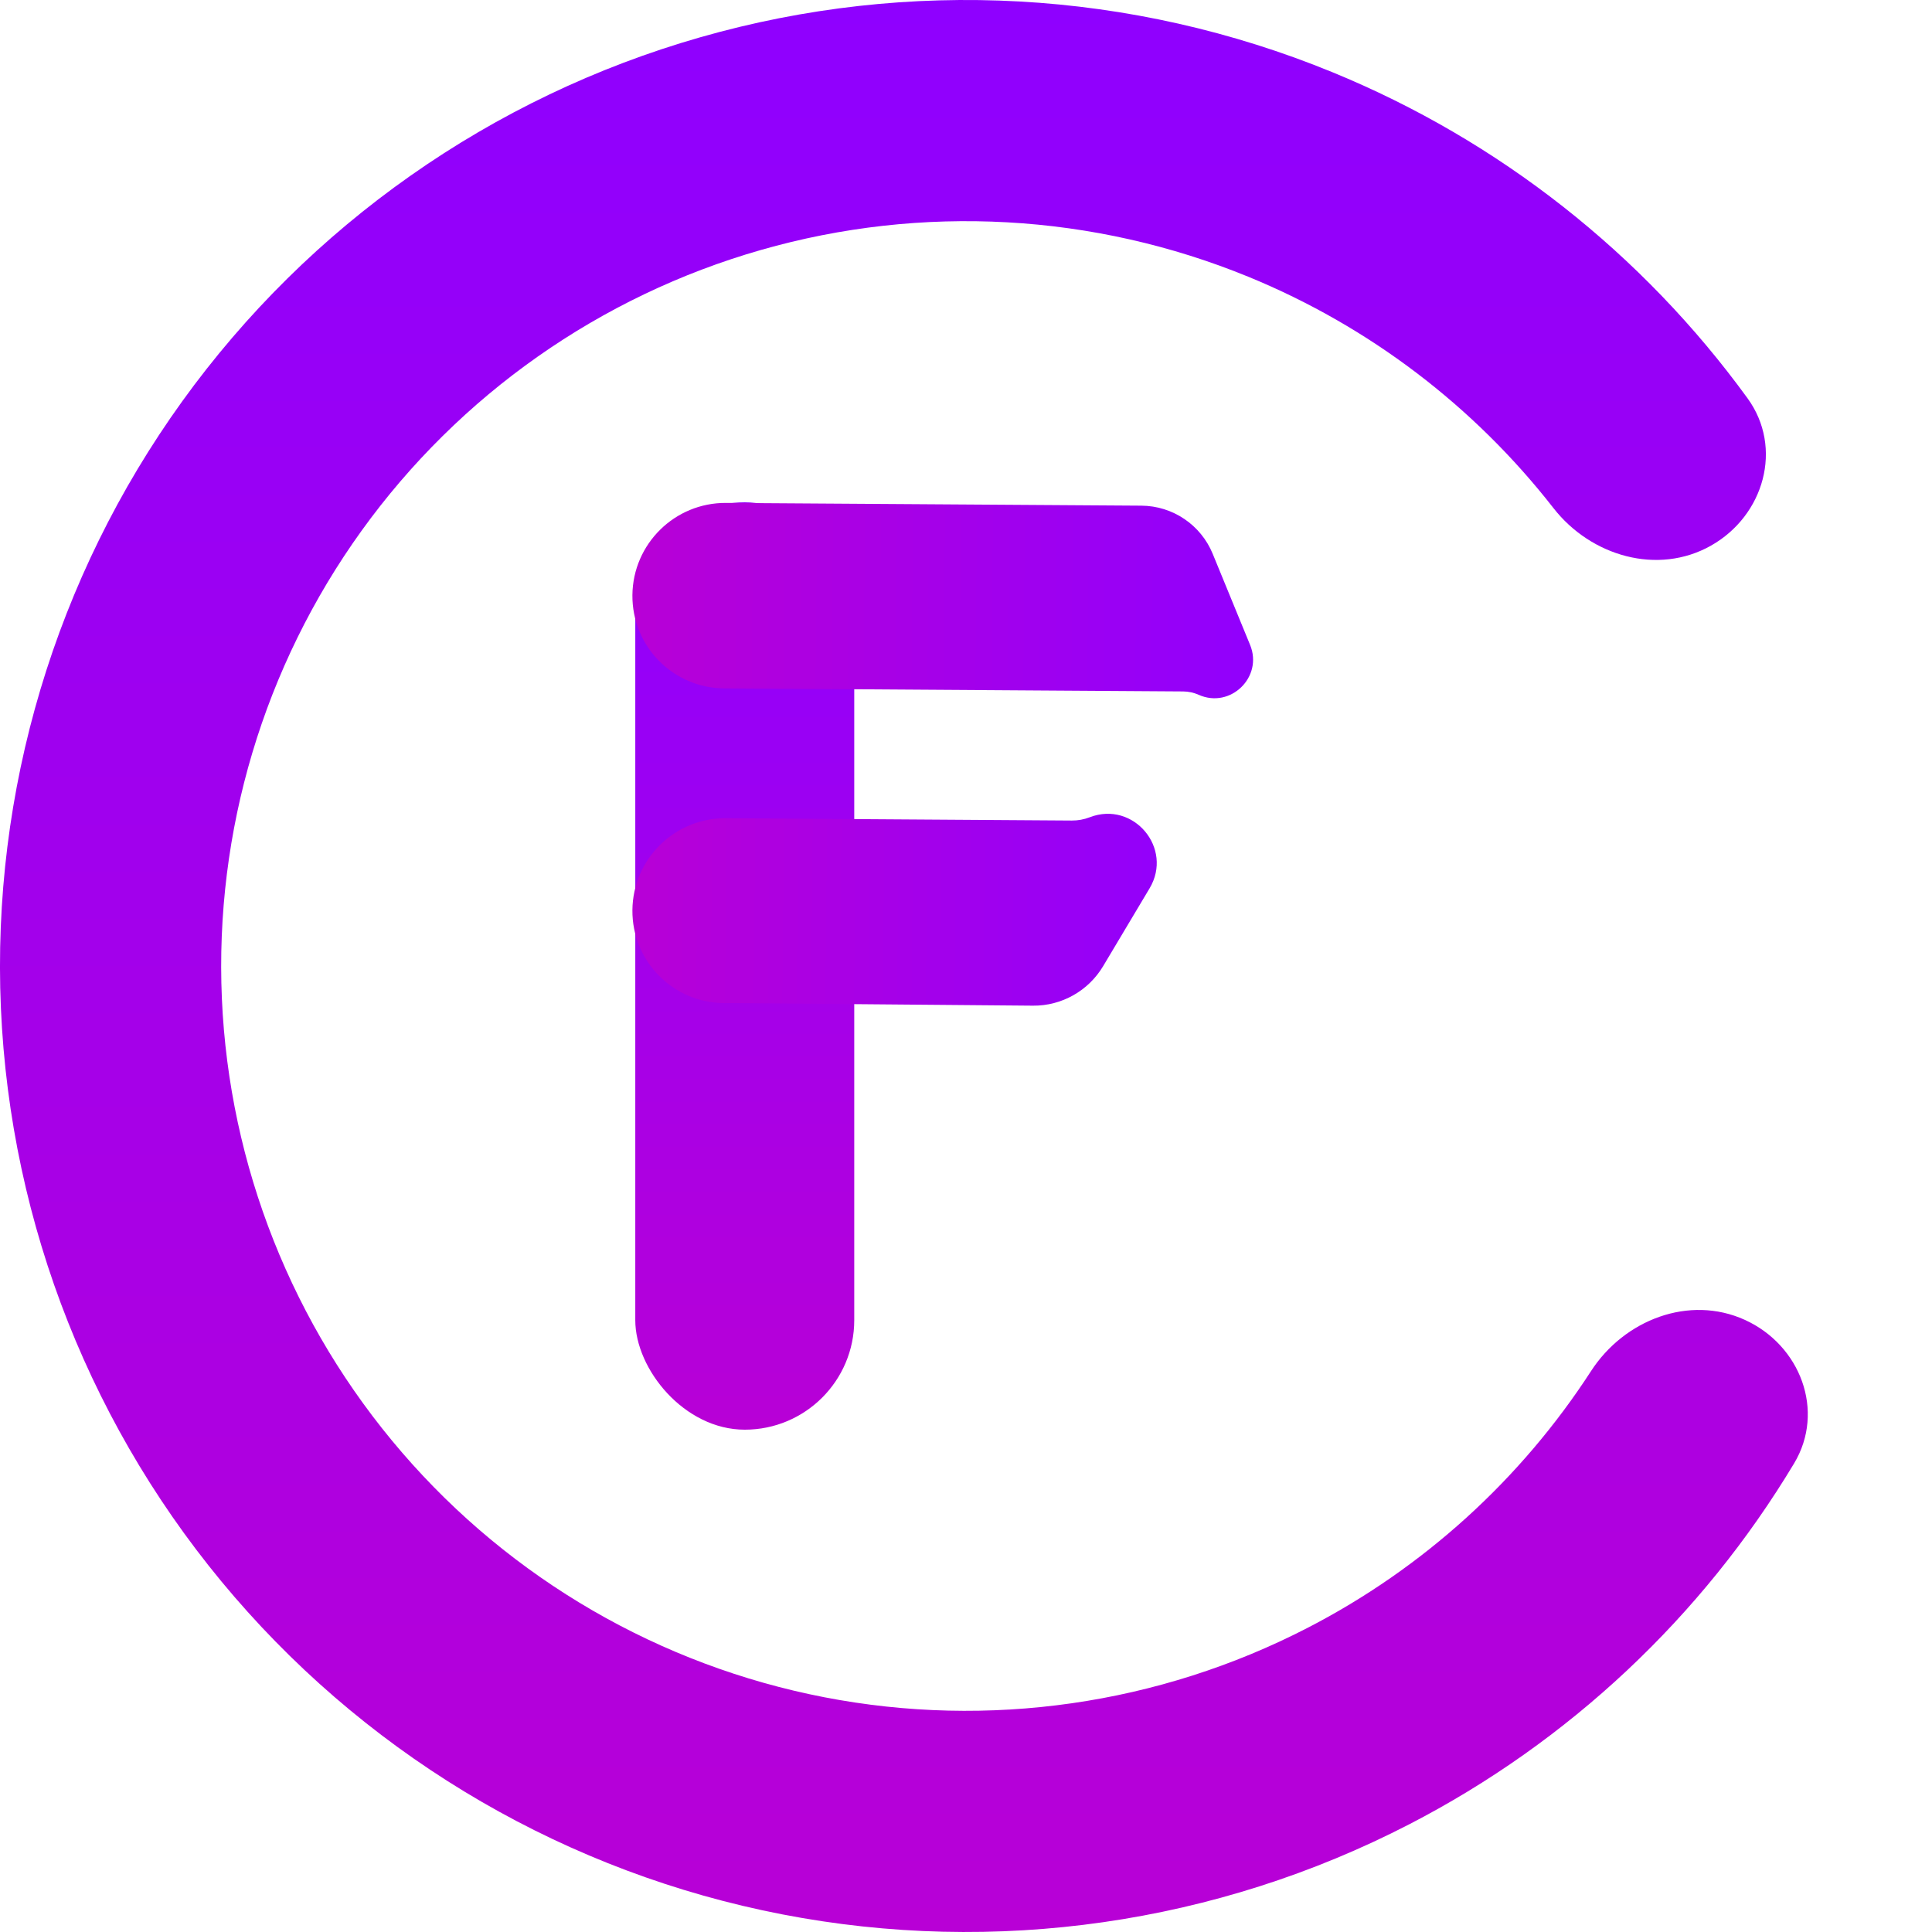 <svg width="45" height="45" viewBox="0 0 45 45" fill="none" xmlns="http://www.w3.org/2000/svg">
<path d="M39.852 12.709C41.091 12.009 41.54 10.428 40.704 9.277C38.259 5.911 34.917 3.274 31.037 1.683C26.359 -0.236 21.172 -0.523 16.311 0.868C11.449 2.259 7.199 5.247 4.243 9.349C1.288 13.452 -0.199 18.43 0.021 23.481C0.242 28.533 2.157 33.362 5.459 37.192C8.76 41.021 13.255 43.627 18.219 44.589C23.183 45.551 28.326 44.813 32.819 42.494C36.546 40.571 39.645 37.653 41.787 34.087C42.52 32.867 41.935 31.33 40.64 30.742V30.742C39.344 30.154 37.833 30.74 37.059 31.934C35.425 34.456 33.154 36.524 30.456 37.916C26.992 39.704 23.027 40.273 19.199 39.532C15.372 38.79 11.906 36.781 9.361 33.828C6.815 30.875 5.338 27.151 5.168 23.257C4.998 19.362 6.145 15.523 8.423 12.36C10.702 9.197 13.979 6.893 17.728 5.821C21.476 4.748 25.476 4.97 29.083 6.449C31.891 7.601 34.333 9.463 36.182 11.833C37.056 12.955 38.613 13.408 39.852 12.709V12.709Z" fill="url(#paint0_linear)"/>
<rect x="14.797" y="11.7" width="5.1" height="21.6" rx="2.55" fill="url(#paint1_linear)"/>
<path d="M26.586 11.778C27.315 11.783 27.969 12.225 28.246 12.899L29.117 15.021C29.425 15.77 28.658 16.514 27.919 16.183V16.183C27.806 16.133 27.683 16.106 27.559 16.105L16.869 16.034C15.677 16.026 14.719 15.053 14.73 13.86V13.86C14.742 12.667 15.718 11.707 16.911 11.714L26.586 11.778Z" fill="url(#paint2_linear)"/>
<path d="M24.965 19.112C25.108 19.113 25.25 19.087 25.384 19.035V19.035C26.4 18.645 27.334 19.755 26.776 20.691L25.694 22.504C25.351 23.079 24.728 23.43 24.06 23.424L17.056 23.364L16.876 23.364C15.682 23.364 14.719 22.391 14.73 21.197V21.197C14.742 20.008 15.715 19.05 16.904 19.058L24.965 19.112Z" fill="url(#paint3_linear)"/>
<defs>
<linearGradient id="paint0_linear" x1="22.5" y1="0" x2="22.5" y2="45" gradientUnits="userSpaceOnUse">
<stop stop-color="#8F00FF"/>
<stop offset="1" stop-color="#B800D6"/>
</linearGradient>
<linearGradient id="paint1_linear" x1="17.347" y1="11.7" x2="17.347" y2="33.3" gradientUnits="userSpaceOnUse">
<stop stop-color="#8F00FF"/>
<stop offset="1" stop-color="#B800D6"/>
</linearGradient>
<linearGradient id="paint2_linear" x1="29.996" y1="14.451" x2="14.726" y2="14.303" gradientUnits="userSpaceOnUse">
<stop stop-color="#8F00FF"/>
<stop offset="1" stop-color="#B800D6"/>
</linearGradient>
<linearGradient id="paint3_linear" x1="28.444" y1="20.652" x2="14.737" y2="20.52" gradientUnits="userSpaceOnUse">
<stop stop-color="#8F00FF"/>
<stop offset="1" stop-color="#B800D6"/>
</linearGradient>
</defs>
</svg>

